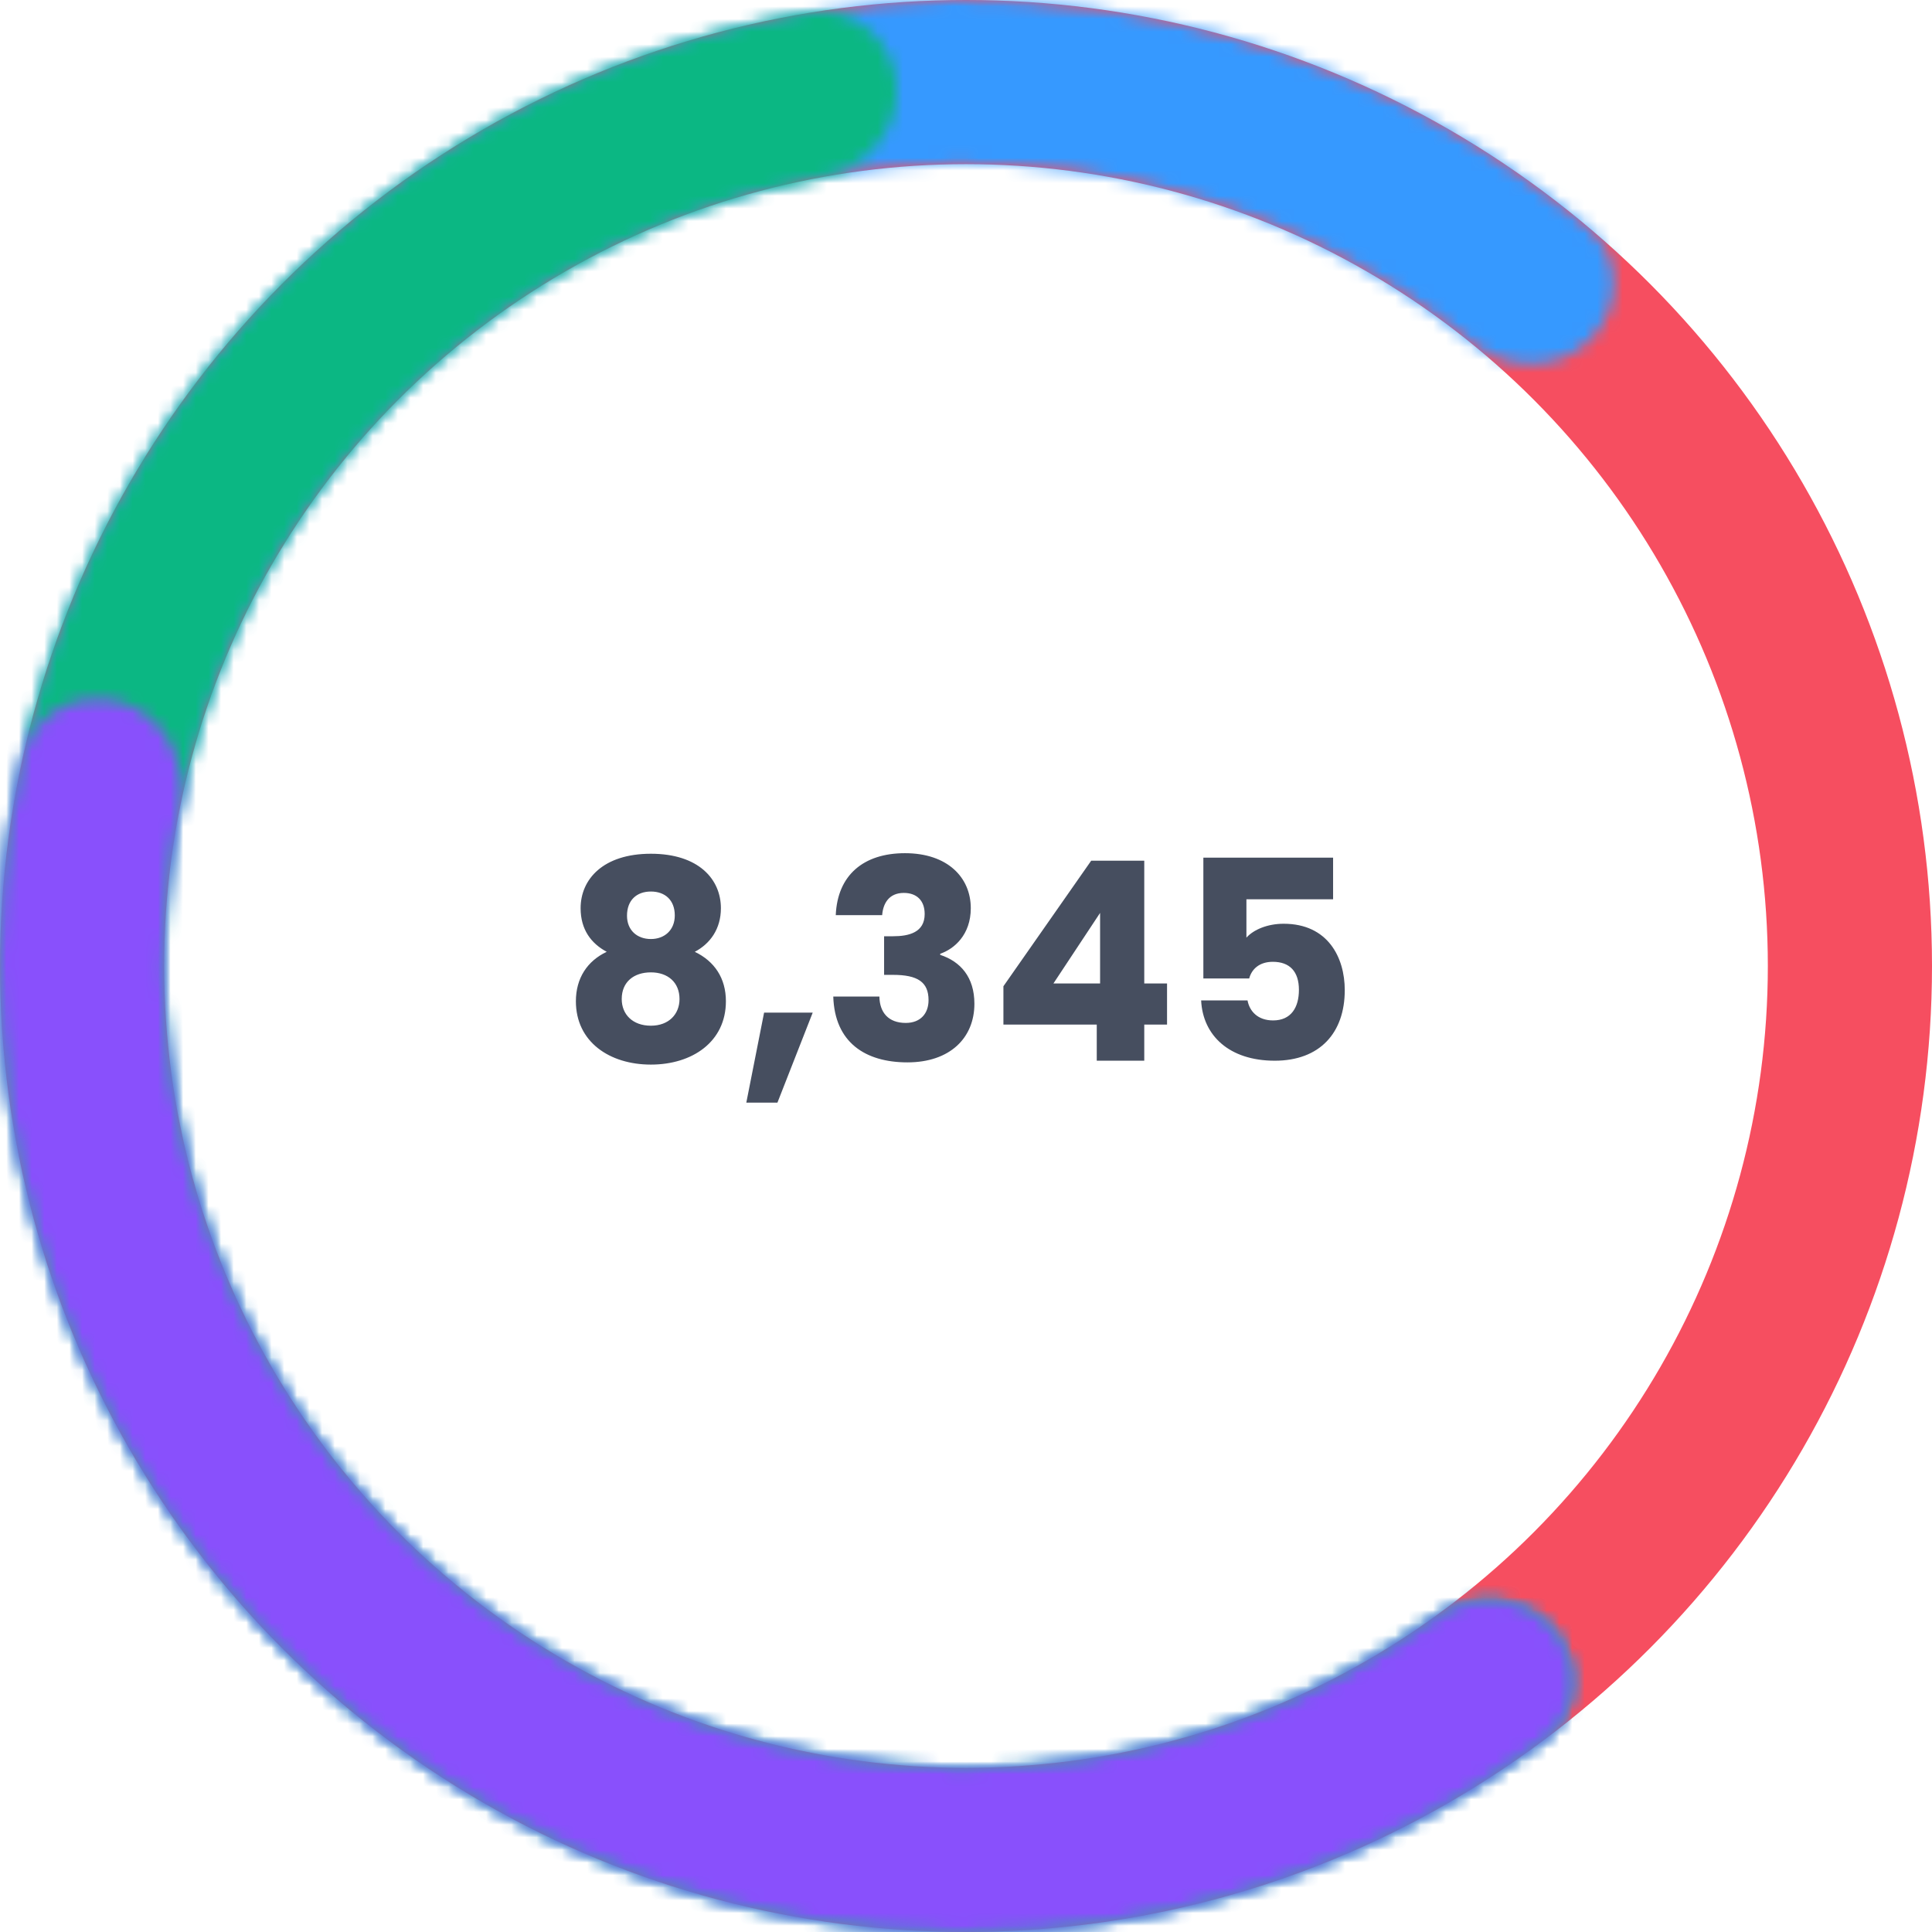<svg width="153" height="153" viewBox="0 0 153 153" fill="none" xmlns="http://www.w3.org/2000/svg">
<circle cx="76.5" cy="76.5" r="70" stroke="#F64E60" stroke-width="13"/>
<mask id="path-2-inside-1_436_9269" fill="white">
<path d="M122.9 128.957C125.266 131.632 125.03 135.744 122.165 137.875C111.979 145.454 100.037 150.4 87.403 152.219C72.63 154.346 57.557 152.105 44.041 145.773C30.526 139.44 19.158 129.291 11.339 116.578C3.519 103.864 -0.41 89.141 0.034 74.222C0.478 59.303 5.277 44.84 13.84 32.615C22.402 20.389 34.354 10.935 48.222 5.418C62.091 -0.099 77.27 -1.439 91.891 1.564C104.394 4.132 116.021 9.78 125.737 17.951C128.471 20.25 128.461 24.368 125.94 26.898C123.419 29.427 119.343 29.405 116.57 27.153C108.67 20.738 99.319 16.293 89.289 14.233C77.14 11.738 64.527 12.851 53.003 17.436C41.479 22.02 31.548 29.875 24.433 40.034C17.319 50.193 13.331 62.211 12.962 74.607C12.592 87.004 15.857 99.238 22.355 109.802C28.852 120.366 38.298 128.799 49.529 134.061C60.759 139.323 73.284 141.185 85.56 139.418C95.695 137.958 105.294 134.078 113.562 128.144C116.464 126.062 120.534 126.282 122.9 128.957Z"/>
</mask>
<path d="M122.9 128.957C125.266 131.632 125.03 135.744 122.165 137.875C111.979 145.454 100.037 150.4 87.403 152.219C72.63 154.346 57.557 152.105 44.041 145.773C30.526 139.44 19.158 129.291 11.339 116.578C3.519 103.864 -0.41 89.141 0.034 74.222C0.478 59.303 5.277 44.84 13.84 32.615C22.402 20.389 34.354 10.935 48.222 5.418C62.091 -0.099 77.27 -1.439 91.891 1.564C104.394 4.132 116.021 9.78 125.737 17.951C128.471 20.25 128.461 24.368 125.94 26.898C123.419 29.427 119.343 29.405 116.57 27.153C108.67 20.738 99.319 16.293 89.289 14.233C77.14 11.738 64.527 12.851 53.003 17.436C41.479 22.02 31.548 29.875 24.433 40.034C17.319 50.193 13.331 62.211 12.962 74.607C12.592 87.004 15.857 99.238 22.355 109.802C28.852 120.366 38.298 128.799 49.529 134.061C60.759 139.323 73.284 141.185 85.56 139.418C95.695 137.958 105.294 134.078 113.562 128.144C116.464 126.062 120.534 126.282 122.9 128.957Z" stroke="#3699FF" stroke-width="20" mask="url(#path-2-inside-1_436_9269)"/>
<mask id="path-3-inside-2_436_9269" fill="white">
<path d="M122.892 128.948C125.262 131.628 125.027 135.747 122.155 137.883C114.194 143.804 105.139 148.133 95.487 150.606C83.738 153.616 71.442 153.79 59.613 151.113C47.784 148.436 36.761 142.985 27.454 135.209C18.146 127.433 10.821 117.556 6.082 106.392C1.343 95.228 -0.674 83.098 0.198 71.001C1.07 58.904 4.805 47.188 11.096 36.819C17.387 26.45 26.053 17.726 36.379 11.365C44.863 6.14 54.267 2.633 64.057 1.019C67.588 0.437 70.715 3.128 70.996 6.696C71.277 10.263 68.603 13.349 65.084 13.992C57.341 15.406 49.909 18.25 43.175 22.398C34.598 27.681 27.4 34.928 22.174 43.541C16.949 52.153 13.846 61.885 13.122 71.933C12.398 81.98 14.073 92.056 18.01 101.329C21.946 110.602 28.03 118.806 35.761 125.265C43.492 131.723 52.648 136.251 62.474 138.475C72.299 140.698 82.512 140.554 92.271 138.054C99.932 136.091 107.14 132.72 113.536 128.133C116.444 126.047 120.521 126.268 122.892 128.948Z"/>
</mask>
<path d="M122.892 128.948C125.262 131.628 125.027 135.747 122.155 137.883C114.194 143.804 105.139 148.133 95.487 150.606C83.738 153.616 71.442 153.79 59.613 151.113C47.784 148.436 36.761 142.985 27.454 135.209C18.146 127.433 10.821 117.556 6.082 106.392C1.343 95.228 -0.674 83.098 0.198 71.001C1.07 58.904 4.805 47.188 11.096 36.819C17.387 26.45 26.053 17.726 36.379 11.365C44.863 6.14 54.267 2.633 64.057 1.019C67.588 0.437 70.715 3.128 70.996 6.696C71.277 10.263 68.603 13.349 65.084 13.992C57.341 15.406 49.909 18.25 43.175 22.398C34.598 27.681 27.4 34.928 22.174 43.541C16.949 52.153 13.846 61.885 13.122 71.933C12.398 81.98 14.073 92.056 18.01 101.329C21.946 110.602 28.03 118.806 35.761 125.265C43.492 131.723 52.648 136.251 62.474 138.475C72.299 140.698 82.512 140.554 92.271 138.054C99.932 136.091 107.14 132.72 113.536 128.133C116.444 126.047 120.521 126.268 122.892 128.948Z" stroke="#0BB783" stroke-width="20" mask="url(#path-3-inside-2_436_9269)"/>
<mask id="path-4-inside-3_436_9269" fill="white">
<path d="M122.906 128.964C125.269 131.635 125.033 135.741 122.172 137.87C110.574 146.502 96.725 151.698 82.22 152.786C65.561 154.035 48.951 149.797 34.927 140.718C20.904 131.64 10.237 118.22 4.557 102.51C-0.388 88.83 -1.317 74.068 1.811 59.952C2.583 56.47 6.232 54.575 9.637 55.637C13.041 56.7 14.906 60.318 14.194 63.812C11.871 75.22 12.717 87.092 16.703 98.118C21.424 111.177 30.29 122.331 41.946 129.876C53.602 137.422 67.408 140.945 81.254 139.907C92.946 139.03 104.124 134.942 113.581 128.152C116.479 126.073 120.543 126.292 122.906 128.964Z"/>
</mask>
<path d="M122.906 128.964C125.269 131.635 125.033 135.741 122.172 137.87C110.574 146.502 96.725 151.698 82.22 152.786C65.561 154.035 48.951 149.797 34.927 140.718C20.904 131.64 10.237 118.22 4.557 102.51C-0.388 88.83 -1.317 74.068 1.811 59.952C2.583 56.47 6.232 54.575 9.637 55.637C13.041 56.7 14.906 60.318 14.194 63.812C11.871 75.22 12.717 87.092 16.703 98.118C21.424 111.177 30.29 122.331 41.946 129.876C53.602 137.422 67.408 140.945 81.254 139.907C92.946 139.03 104.124 134.942 113.581 128.152C116.479 126.073 120.543 126.292 122.906 128.964Z" stroke="#8950FC" stroke-width="20" mask="url(#path-4-inside-3_436_9269)"/>
<path d="M48.048 75.376C46.508 76.102 45.606 77.466 45.606 79.292C45.606 82.504 48.268 84.308 51.546 84.308C54.824 84.308 57.486 82.504 57.486 79.292C57.486 77.466 56.584 76.124 55.022 75.376C56.232 74.738 57.09 73.572 57.09 71.922C57.09 69.634 55.33 67.61 51.546 67.61C47.762 67.61 45.98 69.634 45.98 71.922C45.98 73.616 46.816 74.716 48.048 75.376ZM51.546 74.364C50.468 74.364 49.654 73.682 49.654 72.516C49.654 71.284 50.424 70.602 51.546 70.602C52.668 70.602 53.438 71.284 53.438 72.494C53.438 73.66 52.624 74.364 51.546 74.364ZM51.546 77.004C52.888 77.004 53.812 77.796 53.812 79.116C53.812 80.304 52.976 81.228 51.546 81.228C50.094 81.228 49.236 80.326 49.236 79.116C49.236 77.752 50.204 77.004 51.546 77.004ZM59.102 87.322H61.566L64.36 80.194H60.51L59.102 87.322ZM66.186 72.472H69.861C69.927 71.592 70.367 70.712 71.576 70.712C72.588 70.712 73.227 71.306 73.227 72.384C73.227 73.836 71.995 74.144 70.719 74.144H70.014V77.202H70.719C72.677 77.202 73.534 77.774 73.534 79.204C73.534 80.26 72.897 81.008 71.731 81.008C70.344 81.008 69.662 80.172 69.641 78.918H65.989C66.099 82.548 68.519 84.132 71.862 84.132C75.228 84.132 77.165 82.196 77.165 79.49C77.165 77.378 76.064 76.146 74.459 75.618V75.53C75.558 75.156 76.879 74.034 76.879 71.922C76.879 69.502 75.052 67.566 71.665 67.566C68.386 67.566 66.319 69.304 66.186 72.472ZM86.855 84H90.617V81.14H92.421V77.884H90.617V68.16H86.415L79.463 78.104V81.14H86.855V84ZM83.423 77.884L87.119 72.296V77.884H83.423ZM95.297 67.918V77.488H98.927C99.125 76.74 99.741 76.168 100.797 76.168C102.139 76.168 102.865 76.938 102.865 78.39C102.865 79.776 102.249 80.81 100.819 80.81C99.587 80.81 98.949 80.062 98.795 79.226H95.121C95.253 81.998 97.343 84 100.951 84C104.515 84 106.495 81.8 106.495 78.412C106.495 75.816 105.153 73.154 101.655 73.154C100.379 73.154 99.279 73.616 98.707 74.254V71.218H105.571V67.918H95.297Z" fill="#464E5F"/>
</svg>
